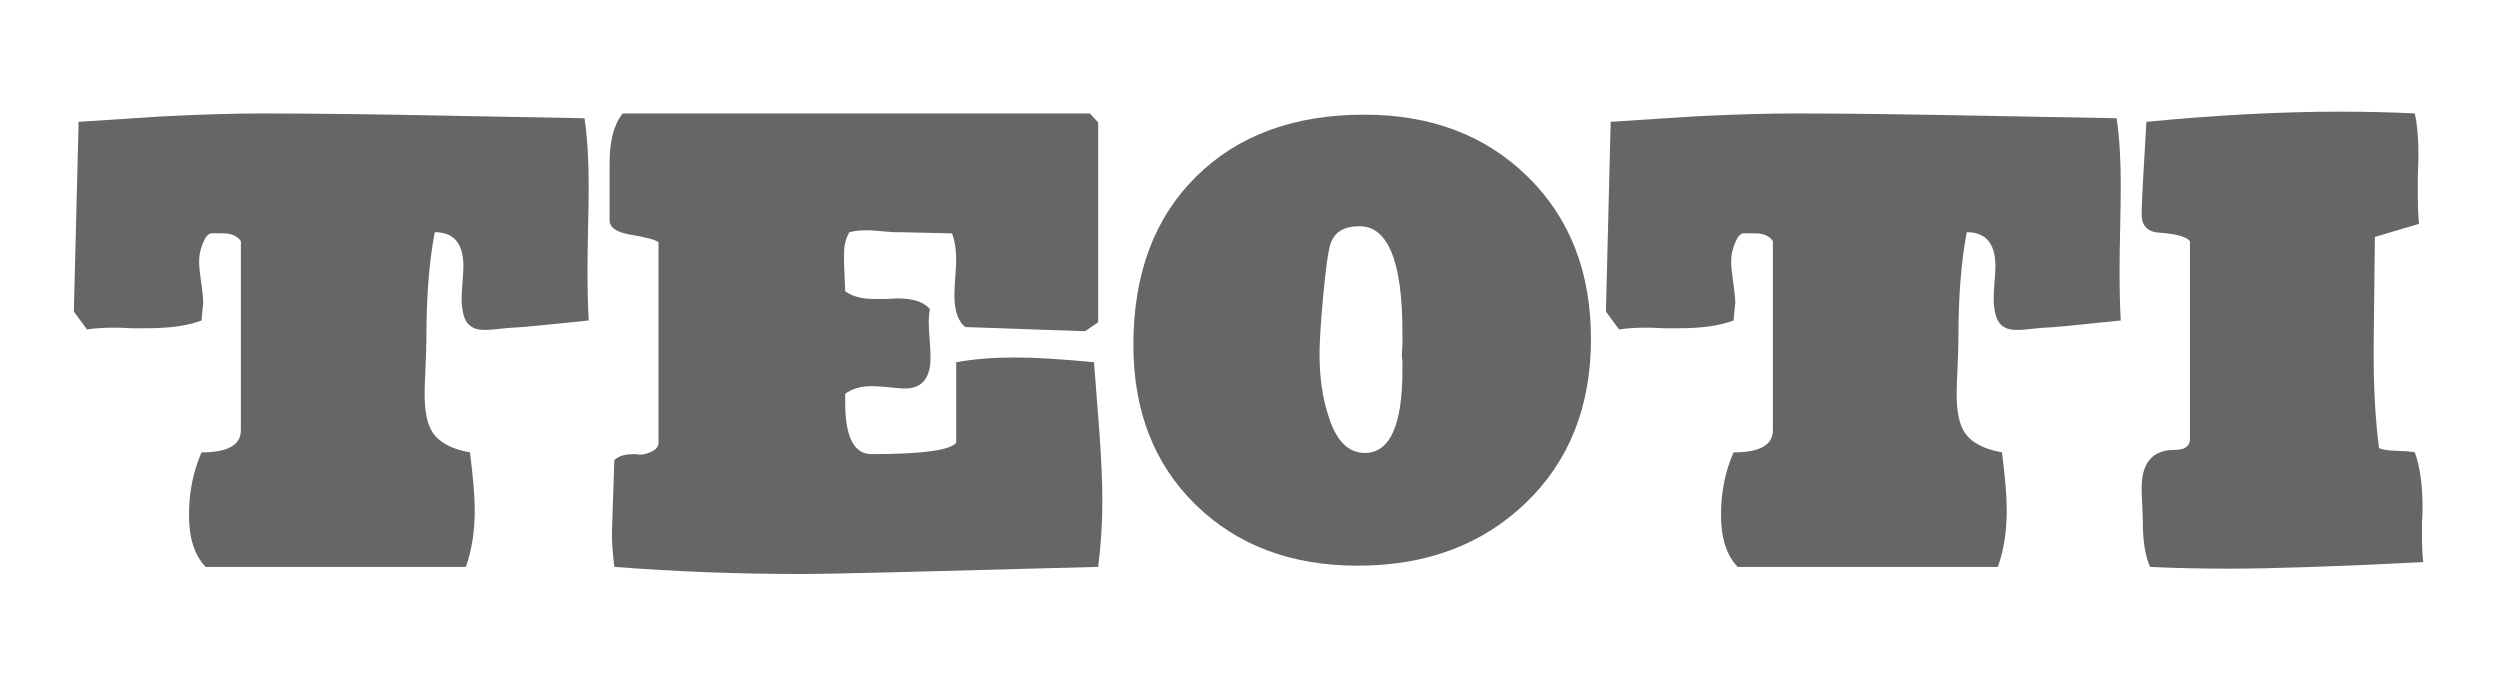 <svg version="1.1" id="Layer_1" xmlns="http://www.w3.org/2000/svg" x="0px" y="0px" width="88px" height="24px" viewBox="0 0 88 24" enable-background="new 0 0 88 24">
    <g>
        <path fill="#666666" d="M20.722,11.281c-1.582,0.168-2.471,0.252-2.667,0.252c-0.056,0-0.28,0.021-0.672,0.063
                c-0.28,0.028-0.49,0.021-0.63-0.021c-0.21-0.07-0.35-0.217-0.42-0.441c-0.056-0.182-0.084-0.392-0.084-0.63
                c0-0.126,0.011-0.318,0.032-0.577s0.031-0.444,0.031-0.557c0-0.798-0.336-1.197-1.008-1.197c-0.196,1.022-0.294,2.254-0.294,3.696
                c0,0.266-0.011,0.62-0.032,1.061c-0.021,0.441-0.031,0.752-0.031,0.935c0,0.616,0.091,1.063,0.273,1.344
                c0.238,0.364,0.679,0.603,1.323,0.714c0.112,0.882,0.168,1.555,0.168,2.017c0,0.77-0.105,1.441-0.315,2.016H7.24
                c-0.392-0.406-0.588-1.015-0.588-1.827c0-0.798,0.147-1.533,0.441-2.205c0.924,0,1.386-0.259,1.386-0.777V8.488
                C8.353,8.306,8.15,8.215,7.87,8.215c-0.56,0-0.679-0.007-0.357-0.021c-0.14,0.014-0.238,0.084-0.294,0.21
                c-0.14,0.252-0.21,0.525-0.21,0.819c0,0.154,0.024,0.396,0.073,0.725s0.074,0.584,0.074,0.766c0-0.098-0.021,0.091-0.063,0.567
                c-0.476,0.182-1.113,0.273-1.911,0.273c-0.126,0-0.315,0-0.567,0c-0.252-0.014-0.441-0.021-0.567-0.021
                c-0.378,0-0.707,0.021-0.987,0.063l-0.462-0.63l0.168-6.678l2.919-0.189c1.358-0.07,2.548-0.105,3.57-0.105
                c1.764,0,4.018,0.028,6.762,0.084l4.557,0.084c0.098,0.658,0.147,1.449,0.147,2.373c0,0.322-0.007,0.812-0.021,1.47
                C20.687,8.663,20.68,9.16,20.68,9.496C20.68,10.168,20.694,10.763,20.722,11.281z"/>
        <path fill="#666666" d="M38.803,17.623c0,0.784-0.049,1.562-0.147,2.331c-6.118,0.168-9.562,0.252-10.332,0.252
                c-2.31,0-4.543-0.084-6.699-0.252c-0.056-0.476-0.084-0.84-0.084-1.092c0-0.056,0-0.105,0-0.147l0.084-2.52
                c0.14-0.14,0.371-0.21,0.693-0.21c0.014,0,0.049,0,0.105,0c0.042,0.014,0.07,0.021,0.084,0.021c0.14,0,0.287-0.038,0.441-0.115
                c0.154-0.076,0.231-0.179,0.231-0.305V8.53c-0.084-0.084-0.42-0.175-1.008-0.273c-0.476-0.084-0.714-0.252-0.714-0.504V5.758
                c0-0.798,0.154-1.386,0.462-1.764h16.443l0.294,0.315v7.035l-0.462,0.315l-4.221-0.147c-0.252-0.21-0.378-0.581-0.378-1.113
                c0-0.154,0.01-0.371,0.031-0.651c0.021-0.28,0.032-0.469,0.032-0.567c0-0.392-0.049-0.714-0.147-0.966l-1.848-0.042
                c-0.07,0-0.14,0-0.21,0L30.676,8.11c-0.308-0.014-0.567,0.007-0.777,0.063c-0.126,0.21-0.189,0.469-0.189,0.777
                c0,0.168,0,0.273,0,0.315l0.042,0.987c0.238,0.182,0.588,0.273,1.05,0.273c0.098,0,0.238,0,0.42,0
                c0.182-0.014,0.308-0.021,0.378-0.021c0.546,0,0.924,0.126,1.134,0.378c-0.028,0.14-0.042,0.294-0.042,0.462
                c0,0.14,0.011,0.346,0.032,0.619c0.021,0.273,0.031,0.48,0.031,0.62c0,0.728-0.301,1.093-0.903,1.093
                c-0.112,0-0.297-0.015-0.557-0.043c-0.259-0.027-0.458-0.041-0.598-0.041c-0.392,0-0.707,0.09-0.945,0.272c0,0.028,0,0.077,0,0.147
                s0,0.125,0,0.168c0,1.203,0.308,1.806,0.924,1.806c1.778,0,2.772-0.134,2.982-0.399v-2.835c0.616-0.112,1.302-0.168,2.058-0.168
                c0.714,0,1.645,0.056,2.793,0.168c0,0.014,0.063,0.826,0.189,2.437C38.768,16.167,38.803,16.979,38.803,17.623z"/>
        <path fill="#666666" d="M56.002,11.932c0,2.38-0.767,4.305-2.3,5.775c-1.532,1.47-3.503,2.205-5.911,2.205
                c-2.338,0-4.239-0.714-5.701-2.142c-1.463-1.429-2.195-3.304-2.195-5.628c0-2.492,0.735-4.466,2.205-5.922s3.444-2.184,5.922-2.184
                c2.352,0,4.27,0.728,5.754,2.184C55.26,7.676,56.002,9.58,56.002,11.932z M49.366,11.701c0-2.492-0.504-3.738-1.512-3.738
                c-0.532,0-0.868,0.196-1.009,0.588c-0.084,0.224-0.175,0.854-0.272,1.89c-0.084,0.953-0.126,1.625-0.126,2.016
                c0,0.798,0.098,1.506,0.294,2.121c0.266,0.91,0.7,1.365,1.302,1.365c0.882,0,1.323-0.973,1.323-2.92c0-0.069,0-0.167,0-0.293
                c-0.015-0.112-0.021-0.196-0.021-0.252c0-0.056,0.007-0.175,0.021-0.357C49.366,11.953,49.366,11.813,49.366,11.701z"/>
        <path fill="#666666" d="M74.65,11.281c-1.582,0.168-2.471,0.252-2.667,0.252c-0.056,0-0.28,0.021-0.672,0.063
                c-0.28,0.028-0.49,0.021-0.63-0.021c-0.21-0.07-0.351-0.217-0.42-0.441c-0.057-0.182-0.084-0.392-0.084-0.63
                c0-0.126,0.01-0.318,0.031-0.577c0.021-0.259,0.031-0.444,0.031-0.557c0-0.798-0.336-1.197-1.008-1.197
                c-0.196,1.022-0.294,2.254-0.294,3.696c0,0.266-0.011,0.62-0.031,1.061c-0.021,0.441-0.032,0.752-0.032,0.935
                c0,0.616,0.092,1.063,0.273,1.344c0.238,0.364,0.679,0.603,1.323,0.714c0.111,0.882,0.168,1.555,0.168,2.017
                c0,0.77-0.105,1.441-0.315,2.016h-9.156c-0.392-0.406-0.588-1.015-0.588-1.827c0-0.798,0.147-1.533,0.441-2.205
                c0.924,0,1.386-0.259,1.386-0.777V8.488c-0.126-0.182-0.329-0.273-0.608-0.273c-0.561,0-0.68-0.007-0.357-0.021
                c-0.14,0.014-0.238,0.084-0.294,0.21c-0.141,0.252-0.21,0.525-0.21,0.819c0,0.154,0.024,0.396,0.073,0.725s0.073,0.584,0.073,0.766
                c0-0.098-0.021,0.091-0.062,0.567c-0.477,0.182-1.113,0.273-1.911,0.273c-0.126,0-0.314,0-0.567,0
                c-0.252-0.014-0.44-0.021-0.566-0.021c-0.378,0-0.707,0.021-0.987,0.063l-0.462-0.63l0.168-6.678l2.919-0.189
                c1.358-0.07,2.548-0.105,3.57-0.105c1.764,0,4.018,0.028,6.762,0.084l4.558,0.084c0.098,0.658,0.146,1.449,0.146,2.373
                c0,0.322-0.007,0.812-0.021,1.47c-0.015,0.658-0.021,1.155-0.021,1.491C74.608,10.168,74.622,10.763,74.65,11.281z"/>
        <path fill="#666666" d="M85.297,19.786c-3.038,0.154-5.319,0.231-6.846,0.231c-1.021,0-1.946-0.021-2.771-0.063
                c-0.168-0.392-0.252-0.91-0.252-1.554c0-0.14-0.008-0.347-0.021-0.62c-0.014-0.272-0.021-0.472-0.021-0.599
                c0-0.896,0.385-1.344,1.154-1.344c0.364,0,0.546-0.126,0.546-0.378V8.488c-0.126-0.154-0.469-0.252-1.028-0.294
                c-0.448-0.014-0.672-0.231-0.672-0.651c0-0.35,0.056-1.435,0.168-3.255c2.464-0.238,4.725-0.357,6.782-0.357
                c0.994,0,1.883,0.021,2.667,0.063c0.084,0.392,0.126,0.868,0.126,1.428c0,0.168-0.007,0.427-0.021,0.777c0,0.336,0,0.595,0,0.777
                c0,0.336,0.014,0.637,0.042,0.903l-1.554,0.462l-0.042,3.78c0,0.14,0,0.28,0,0.42c0,1.176,0.062,2.254,0.188,3.234
                c0.126,0.056,0.336,0.088,0.63,0.094c0.294,0.008,0.504,0.025,0.63,0.053c0.183,0.504,0.273,1.162,0.273,1.975
                c0,0.112-0.007,0.28-0.021,0.504c0,0.238,0,0.413,0,0.524C85.255,19.261,85.27,19.548,85.297,19.786z"/>
    </g>
</svg>